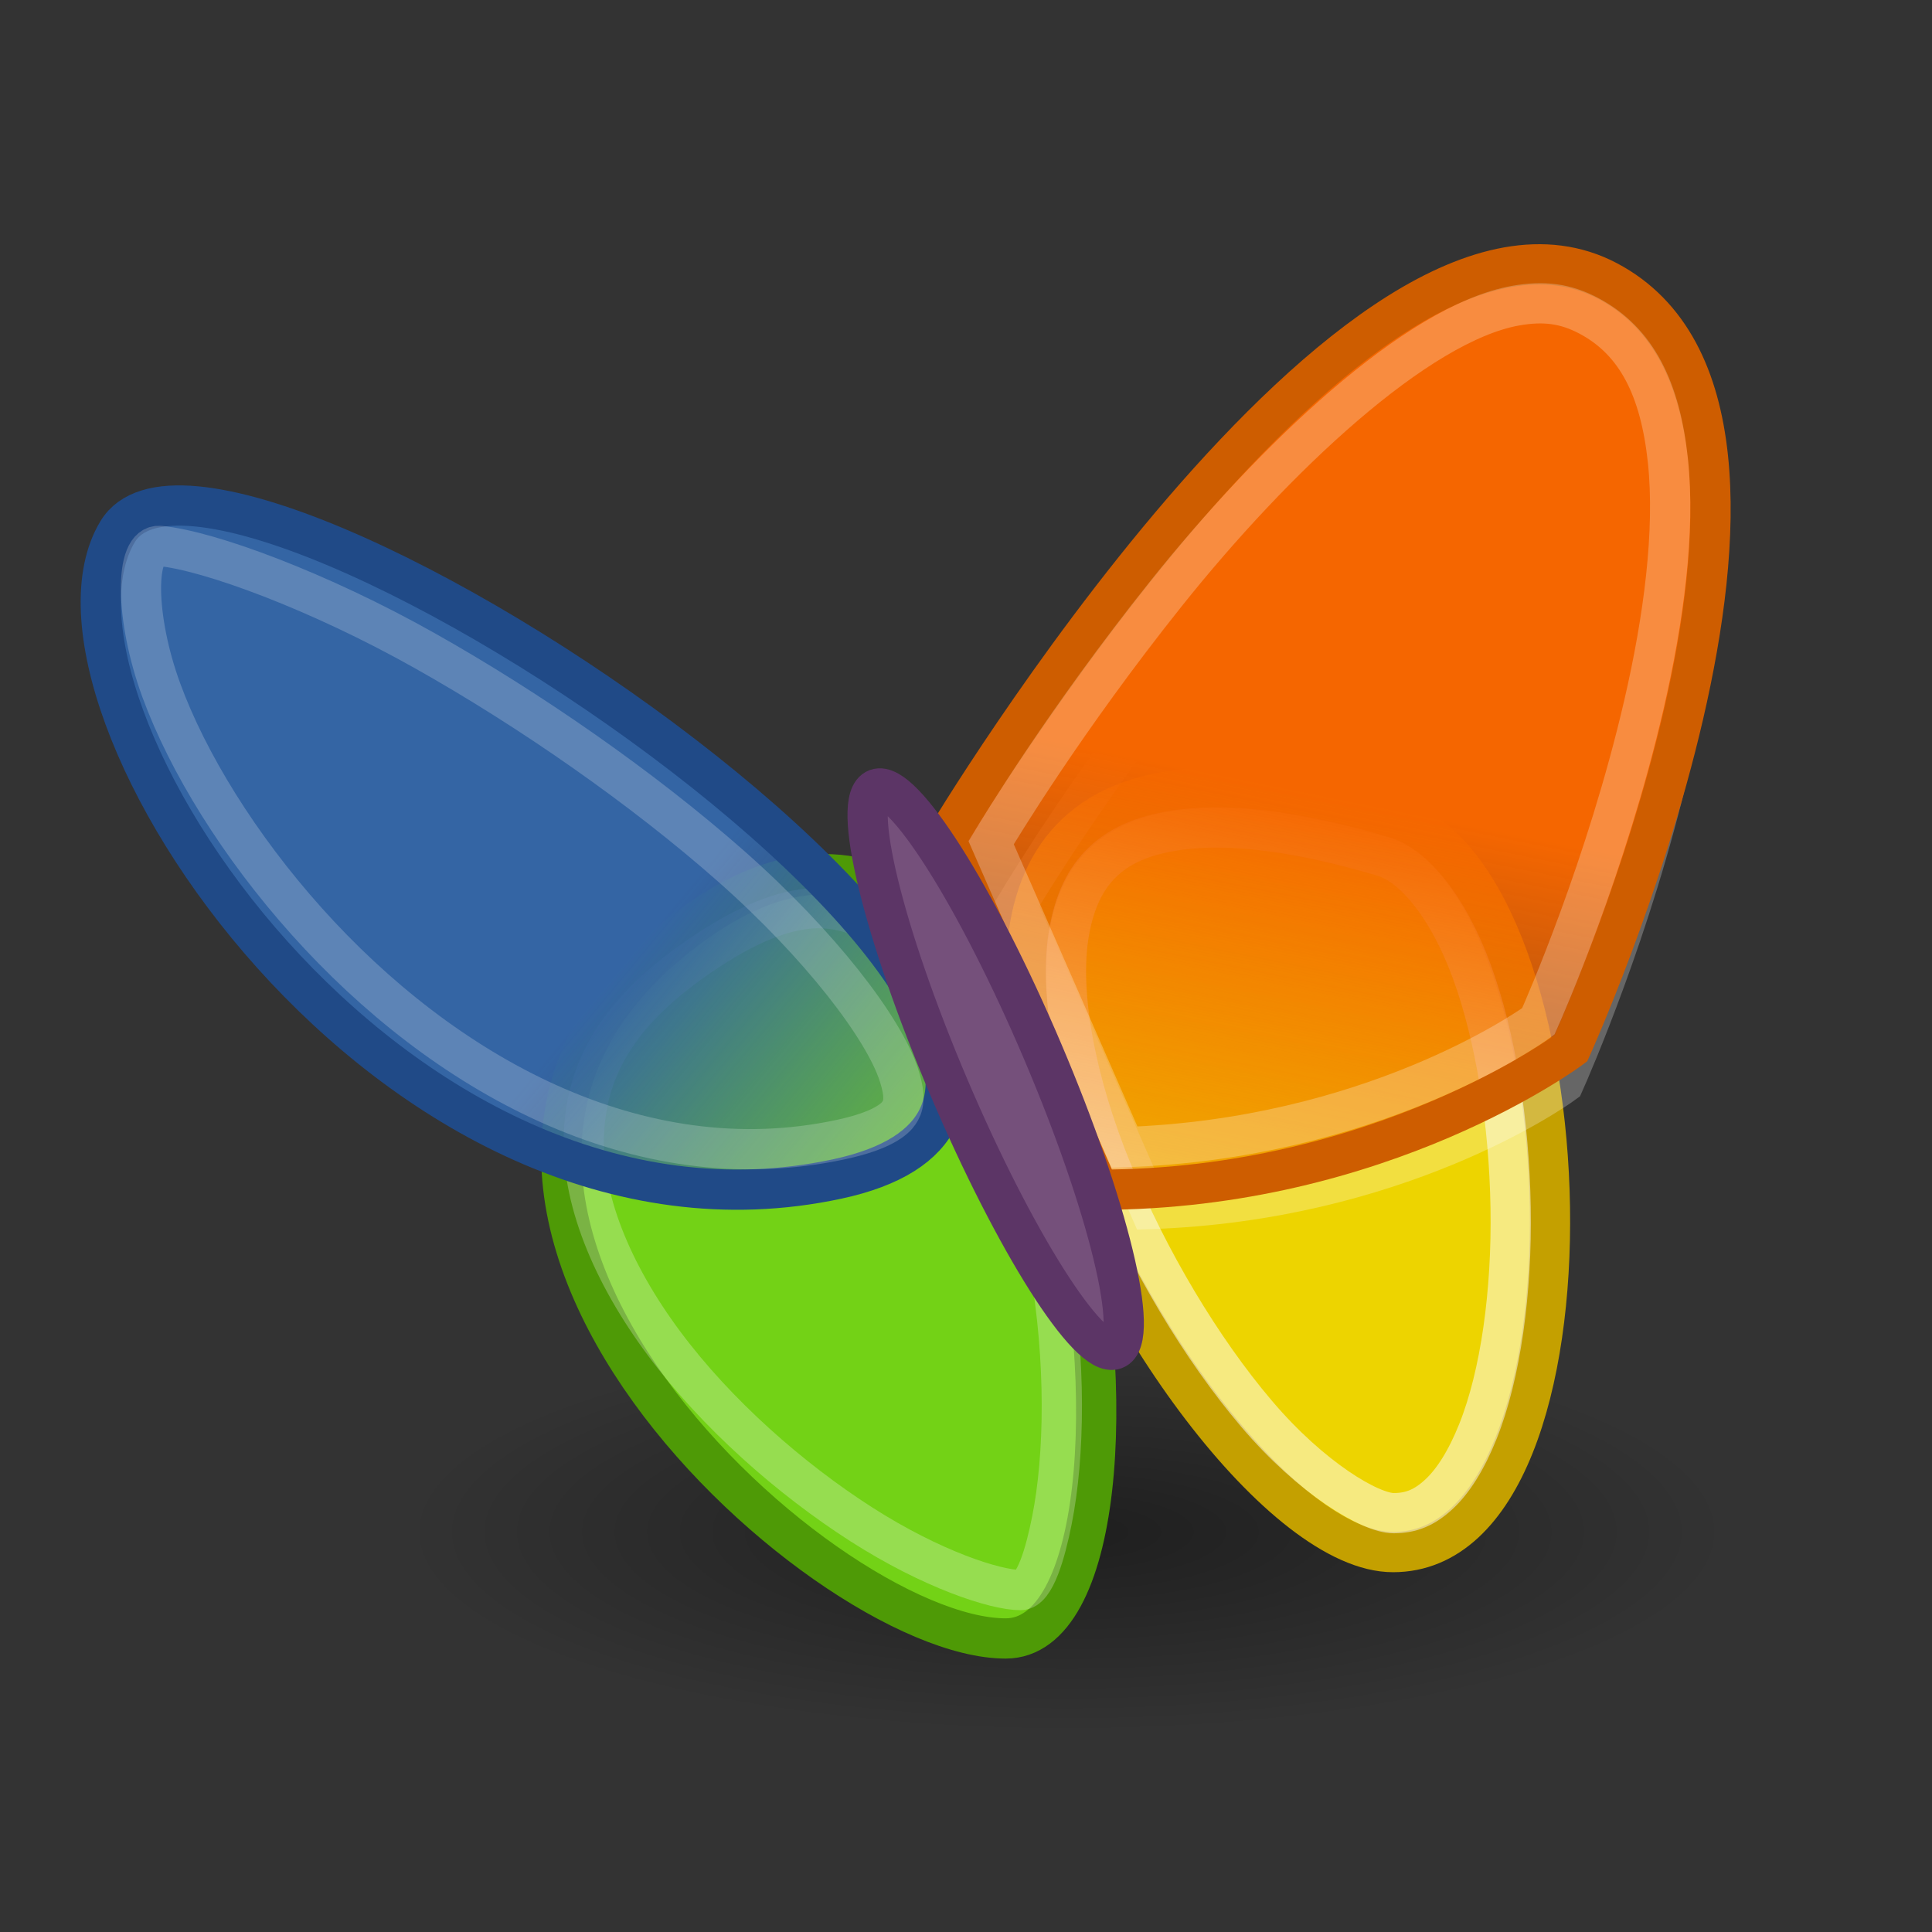 <?xml version="1.0" encoding="UTF-8" standalone="no"?>
<!-- Created with Inkscape (http://www.inkscape.org/) -->
<svg
   xmlns:dc="http://purl.org/dc/elements/1.1/"
   xmlns:cc="http://web.resource.org/cc/"
   xmlns:rdf="http://www.w3.org/1999/02/22-rdf-syntax-ns#"
   xmlns:svg="http://www.w3.org/2000/svg"
   xmlns="http://www.w3.org/2000/svg"
   xmlns:xlink="http://www.w3.org/1999/xlink"
   xmlns:sodipodi="http://inkscape.sourceforge.net/DTD/s odipodi-0.dtd"
   xmlns:inkscape="http://www.inkscape.org/namespaces/inkscape"
   width="48"
   height="48"
   id="svg2"
   sodipodi:version="0.32"
   inkscape:version="0.43"
   version="1.0"
   sodipodi:docbase="/home/hbons/Desktop/Gaim Refresh/protocols/48"
   sodipodi:docname="msn.svg"
   inkscape:export-filename="/home/hbons/Desktop/Gaim Refresh/protocols/48/msn.png"
   inkscape:export-xdpi="90"
   inkscape:export-ydpi="90">
  <rect width="100%" height="100%" fill="#333333" stroke="none"/>
  <defs
     id="defs4">
    <linearGradient
       inkscape:collect="always"
       id="linearGradient3816">
      <stop
         style="stop-color:#000000;stop-opacity:1;"
         offset="0"
         id="stop3818" />
      <stop
         style="stop-color:#000000;stop-opacity:0;"
         offset="1"
         id="stop3820" />
    </linearGradient>
    <radialGradient
       inkscape:collect="always"
       xlink:href="#linearGradient3816"
       id="radialGradient3822"
       cx="31.113"
       cy="19.009"
       fx="31.113"
       fy="19.009"
       r="8.662"
       gradientUnits="userSpaceOnUse" />
    <linearGradient
       inkscape:collect="always"
       id="linearGradient2228">
      <stop
         style="stop-color:#f56600;stop-opacity:1;"
         offset="0"
         id="stop2230" />
      <stop
         style="stop-color:#f56600;stop-opacity:0;"
         offset="1"
         id="stop2232" />
    </linearGradient>
    <linearGradient
       inkscape:collect="always"
       id="linearGradient2219">
      <stop
         style="stop-color:#3465a4;stop-opacity:1;"
         offset="0"
         id="stop2221" />
      <stop
         style="stop-color:#3465a4;stop-opacity:0;"
         offset="1"
         id="stop2223" />
    </linearGradient>
    <linearGradient
       inkscape:collect="always"
       xlink:href="#linearGradient2219"
       id="linearGradient2251"
       gradientUnits="userSpaceOnUse"
       gradientTransform="matrix(1.427,0,0,1.408,0.333,1.337)"
       x1="10.329"
       y1="14.967"
       x2="16.581"
       y2="20.093" />
    <linearGradient
       inkscape:collect="always"
       xlink:href="#linearGradient2228"
       id="linearGradient1330"
       gradientUnits="userSpaceOnUse"
       gradientTransform="matrix(1.489,0,0,1.429,1.731,0.94)"
       x1="20.998"
       y1="11.741"
       x2="18.545"
       y2="23.367" />
    <radialGradient
       inkscape:collect="always"
       xlink:href="#linearGradient3816"
       id="radialGradient1358"
       gradientUnits="userSpaceOnUse"
       cx="31.113"
       cy="19.009"
       fx="31.113"
       fy="19.009"
       r="8.662"
       gradientTransform="matrix(1.905,0,0,0.577,-32.765,27.09)" />
    <linearGradient
       inkscape:collect="always"
       xlink:href="#linearGradient2219"
       id="linearGradient1360"
       gradientUnits="userSpaceOnUse"
       gradientTransform="matrix(1.427,0,0,1.408,0.333,3.399)"
       x1="10.329"
       y1="14.967"
       x2="16.581"
       y2="20.093" />
    <linearGradient
       inkscape:collect="always"
       xlink:href="#linearGradient2228"
       id="linearGradient1362"
       gradientUnits="userSpaceOnUse"
       gradientTransform="matrix(1.489,0,0,1.429,1.731,3.002)"
       x1="20.998"
       y1="11.741"
       x2="18.545"
       y2="23.367" />
  </defs>
  <sodipodi:namedview
     id="base"
     pagecolor="#ffffff"
     bordercolor="#666666"
     borderopacity="1.0"
     inkscape:pageopacity="0.0"
     inkscape:pageshadow="2"
     inkscape:zoom="14.778489"
     inkscape:cx="32.469518"
     inkscape:cy="22.977647"
     inkscape:document-units="px"
     inkscape:current-layer="layer1"
     showgrid="true"
     fill="#edd400"
     showguides="true"
     inkscape:guide-bbox="true"
     inkscape:window-width="1268"
     inkscape:window-height="971"
     inkscape:window-x="6"
     inkscape:window-y="21" />
  <g
     inkscape:label="Layer 1"
     inkscape:groupmode="layer"
     id="layer1">
    <path
       style="opacity:0.4;color:#000000;fill:url(#radialGradient1358);fill-opacity:1;fill-rule:evenodd;stroke:none;stroke-width:1px;stroke-linecap:round;stroke-linejoin:round;marker:none;marker-start:none;marker-mid:none;marker-end:none;stroke-miterlimit:4;stroke-dashoffset:0;stroke-opacity:1;visibility:visible;display:inline;overflow:visible"
       d="M 43,38.062 C 43,40.822 35.608,43.062 26.5,43.062 C 17.392,43.062 10,40.822 10,38.062 C 10,35.302 17.392,33.062 26.5,33.062 C 35.608,33.062 43,35.302 43,38.062 z "
       id="path4318" />
    <path
       style="fill:#edd400;fill-opacity:1;stroke:#c4a000;stroke-width:1;stroke-miterlimit:4;stroke-opacity:1"
       d="M 34.663,20.336 C 39.495,21.781 40.099,38.561 34.609,38.561 C 29.186,38.561 17.112,15.086 34.663,20.336 z "
       id="rect2194" />
    <path
       style="opacity:0.5;fill:none;fill-opacity:1;stroke:#ffffff;stroke-width:1;stroke-miterlimit:4;stroke-opacity:1"
       d="M 29.5,20.594 C 28.489,20.699 27.851,20.986 27.406,21.406 C 26.962,21.826 26.696,22.4 26.562,23.156 C 26.296,24.67 26.724,26.888 27.625,29.094 C 28.526,31.299 29.853,33.518 31.219,35.125 C 32.584,36.732 34.048,37.594 34.625,37.594 C 35.065,37.594 35.396,37.452 35.75,37.125 C 36.104,36.798 36.437,36.268 36.719,35.562 C 37.283,34.152 37.567,32.092 37.531,30 C 37.496,27.908 37.164,25.763 36.562,24.125 C 35.961,22.487 35.098,21.497 34.375,21.281 C 32.262,20.649 30.659,20.473 29.5,20.594 z "
       id="path2259" />
    <path
       style="fill:#73d216;fill-opacity:1;stroke:#4e9a06;stroke-width:1;stroke-miterlimit:4;stroke-opacity:1"
       d="M 24.986,40.707 C 20.318,40.707 7.96,29.343 17.419,22.824 C 26.869,16.311 29.725,40.707 24.986,40.707 z "
       id="rect2201" />
    <path
       style="opacity:0.25;fill:none;fill-opacity:1;stroke:#ffffff;stroke-width:1;stroke-miterlimit:4;stroke-opacity:1"
       d="M 20.429,22.564 C 19.814,22.539 18.946,22.754 17.792,23.482 C 15.396,24.993 14.598,26.487 14.509,28.117 C 14.42,29.748 15.198,31.631 16.501,33.381 C 17.803,35.131 19.638,36.743 21.398,37.871 C 23.159,38.999 24.734,39.505 25.355,39.505 C 25.714,39.505 25.974,38.578 26.134,37.775 C 26.456,36.167 26.488,33.807 26.081,31.449 C 25.673,29.091 24.821,26.683 23.766,25.027 C 22.711,23.371 21.584,22.612 20.429,22.564 z "
       id="path2254" />
    <path
       style="opacity:0.25;fill:none;fill-opacity:1;stroke:#ffffff;stroke-width:1;stroke-miterlimit:4;stroke-opacity:1"
       d="M 38.291,9.131 C 35.843,9.567 32.283,12.929 29.603,16.287 C 27.088,19.439 25.479,22.113 25.26,22.475 L 28.572,30.037 C 34.666,29.833 38.56,27.128 38.853,26.912 C 39.014,26.551 40.549,23.056 41.478,19.037 C 41.968,16.922 42.26,14.731 42.072,12.975 C 41.884,11.219 41.305,10.015 40.103,9.381 C 39.533,9.08 38.992,9.006 38.291,9.131 z "
       id="path2245" />
    <path
       style="fill:url(#linearGradient1360);fill-opacity:1;stroke:#204a87;stroke-width:1;stroke-miterlimit:4;stroke-opacity:1"
       d="M 2.924,13.206 C 5.491,8.962 31.869,26.917 20.798,29.292 C 9.742,31.665 0.384,17.406 2.924,13.206 z "
       id="rect2197" />
    <path
       style="opacity:0.2;fill:none;fill-opacity:1;stroke:#ffffff;stroke-width:1;stroke-miterlimit:4;stroke-opacity:1"
       d="M 4.008,17.15 C 4.661,18.934 5.944,21.022 7.624,22.895 C 10.983,26.642 15.834,29.402 20.898,28.311 C 21.928,28.089 22.233,27.802 22.334,27.652 C 22.436,27.501 22.521,27.29 22.334,26.71 C 21.961,25.55 20.384,23.483 18.174,21.53 C 15.963,19.577 13.154,17.628 10.546,16.162 C 7.938,14.695 5.198,13.68 3.976,13.564 C 3.325,13.502 3.354,15.367 4.008,17.15 z "
       id="path2249" />
    <path
       style="fill:url(#linearGradient1362);fill-opacity:1;stroke:#ce5d00;stroke-width:1;stroke-miterlimit:4;stroke-opacity:1"
       d="M 23.498,20.842 C 23.498,20.842 33.747,3.713 39.94,6.982 C 46.184,10.277 39.032,26.044 39.032,26.044 C 39.032,26.044 34.346,29.558 27.298,29.558 L 23.498,20.842 z "
       id="rect1317" />
    <path
       style="opacity:0.25;fill:none;fill-opacity:1;stroke:#ffffff;stroke-width:1;stroke-miterlimit:4;stroke-opacity:1"
       d="M 37.656,7.594 C 35.207,8.03 31.649,11.392 28.969,14.75 C 26.453,17.902 24.844,20.576 24.625,20.938 L 27.938,28.5 C 34.029,28.295 37.923,25.592 38.219,25.375 C 38.38,25.014 39.914,21.519 40.844,17.5 C 41.333,15.385 41.625,13.194 41.438,11.438 C 41.25,9.681 40.671,8.478 39.469,7.844 C 38.897,7.542 38.358,7.469 37.656,7.594 z "
       id="path1328" />
    <path
       style="fill:#75507b;fill-opacity:1;stroke:#5c3566;stroke-width:1;stroke-miterlimit:4;stroke-opacity:1"
       d="M 25.757,25.781 C 27.421,29.606 28.314,33.06 27.751,33.492 C 27.188,33.923 25.381,31.169 23.717,27.344 C 22.054,23.519 21.161,20.065 21.724,19.633 C 22.287,19.202 24.094,21.956 25.757,25.781 z "
       id="path2192" />
  </g>
</svg>
